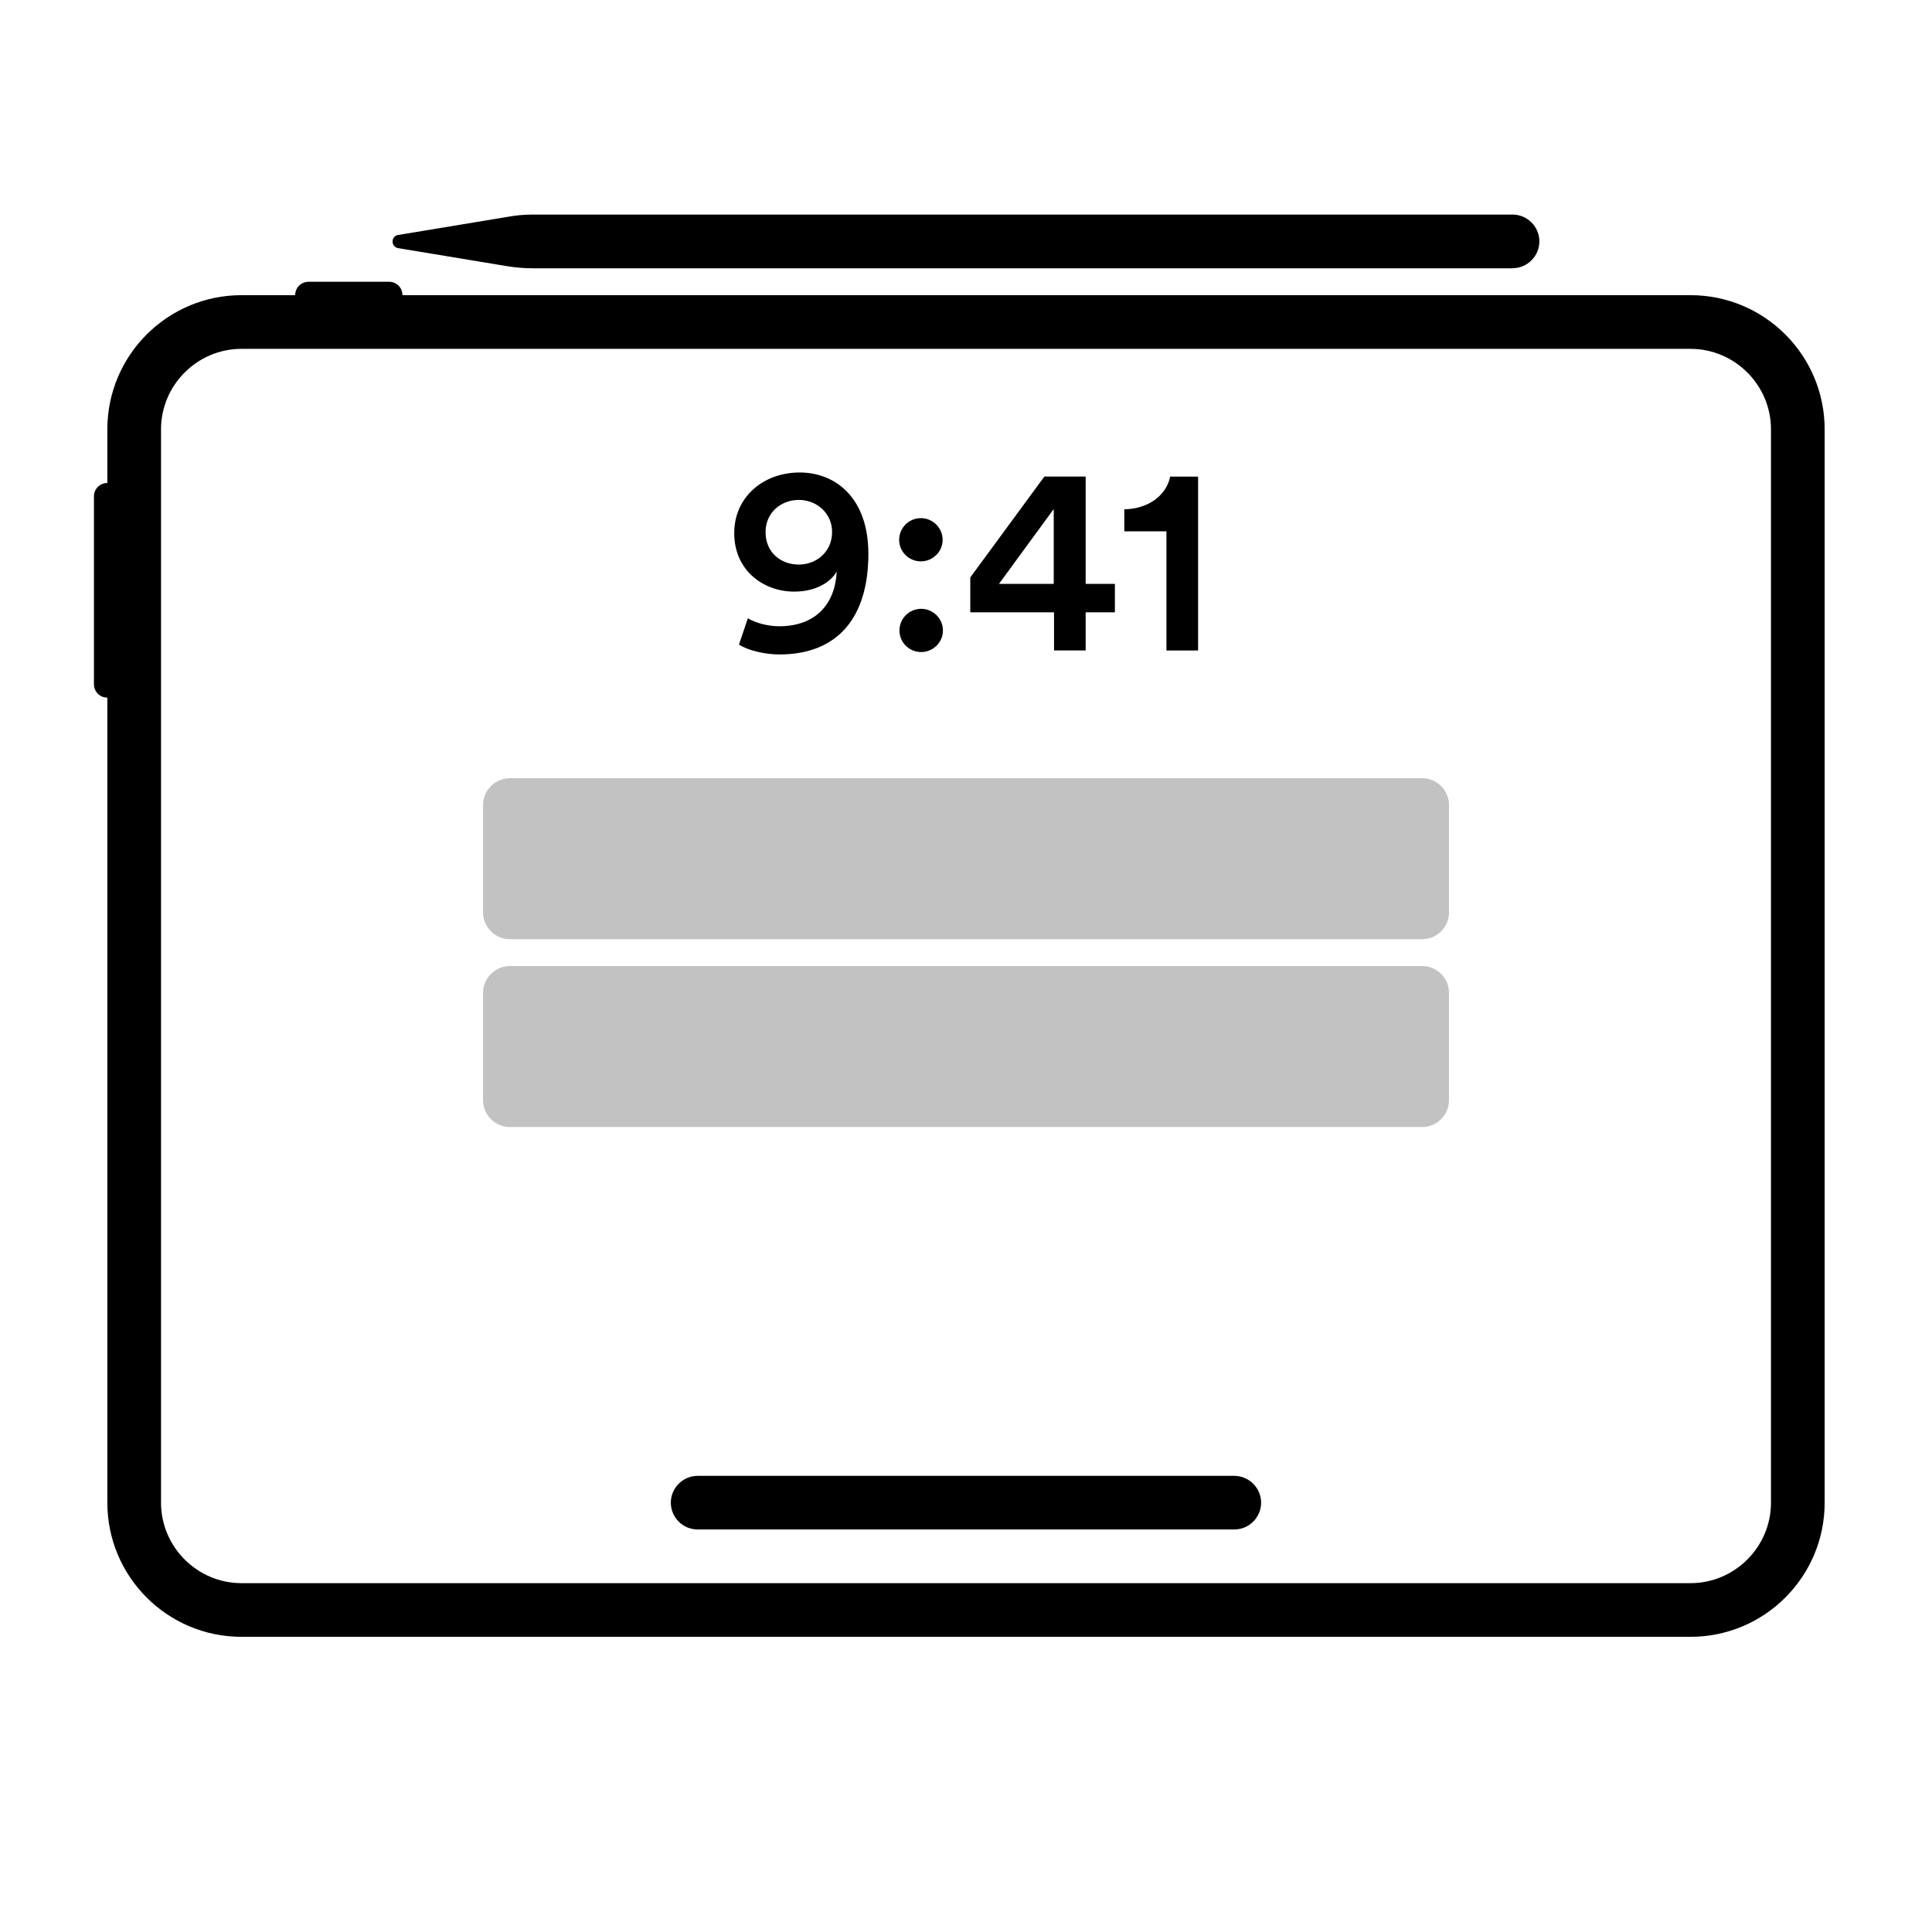<svg xmlns="http://www.w3.org/2000/svg" width="32" height="32" viewBox="0 0 32 32"><title>ipads-tablets-xl</title><path d="M28 27.111h-24c-1.227 0-2.222-0.996-2.222-2.222v-17.778c0-1.227 0.996-2.222 2.222-2.222h24c1.227 0 2.222 0.996 2.222 2.222v17.778c0 1.227-0.996 2.222-2.222 2.222zM4 5.778c-0.733 0-1.333 0.6-1.333 1.333v17.778c0 0.733 0.6 1.333 1.333 1.333h24c0.733 0 1.333-0.6 1.333-1.333v-17.778c0-0.733-0.6-1.333-1.333-1.333h-24z"></path><path d="M20.444 25.333h-8.889c-0.244 0-0.444-0.2-0.444-0.444s0.2-0.444 0.444-0.444h8.889c0.244 0 0.444 0.2 0.444 0.444s-0.2 0.444-0.444 0.444z"></path><path d="M12.387 10.24c0.111 0.071 0.324 0.133 0.516 0.133 0.604 0 0.929-0.364 0.956-0.907-0.107 0.187-0.36 0.333-0.702 0.333-0.52 0-0.996-0.356-0.996-0.969 0-0.596 0.48-1.004 1.084-1.004 0.6 0 1.138 0.427 1.138 1.347 0 1.044-0.498 1.667-1.476 1.667-0.236 0-0.52-0.067-0.667-0.164l0.147-0.436zM13.231 8.28c-0.293 0-0.551 0.209-0.551 0.533 0 0.338 0.253 0.538 0.551 0.538 0.289 0 0.551-0.209 0.551-0.538 0-0.32-0.262-0.533-0.551-0.533z"></path><path d="M15.253 8.582c0.196 0 0.36 0.16 0.36 0.36 0 0.196-0.164 0.356-0.36 0.356-0.2 0-0.36-0.16-0.36-0.356 0-0.2 0.16-0.36 0.36-0.36zM15.258 10.084c0.196 0 0.36 0.16 0.36 0.36 0 0.196-0.164 0.356-0.36 0.356-0.2 0-0.36-0.16-0.36-0.356 0-0.2 0.16-0.36 0.36-0.36z"></path><path d="M16.071 9.564l1.227-1.671h0.684v1.778h0.484v0.471h-0.484v0.631h-0.524v-0.631h-1.387v-0.578zM17.453 8.431l-0.907 1.24h0.907v-1.24z"></path><path d="M19.32 10.773v-1.973h-0.698v-0.364c0.413-0.009 0.698-0.24 0.76-0.542h0.462v2.88h-0.524z"></path><path d="M25.053 4.444h-16.231c-0.142 0-0.284-0.013-0.427-0.036l-1.8-0.298c-0.124-0.022-0.124-0.2 0-0.218l1.8-0.298c0.142-0.027 0.284-0.040 0.427-0.040h16.231c0.244 0 0.444 0.2 0.444 0.444v0c0 0.244-0.2 0.444-0.444 0.444z"></path><path d="M6.444 5.111h-1.333c-0.124 0-0.222-0.098-0.222-0.222v0c0-0.124 0.098-0.222 0.222-0.222h1.333c0.124 0 0.222 0.098 0.222 0.222v0c0 0.124-0.098 0.222-0.222 0.222z"></path><path d="M2 8.222v3.111c0 0.124-0.098 0.222-0.222 0.222v0c-0.124 0-0.222-0.098-0.222-0.222v-3.111c0-0.124 0.098-0.222 0.222-0.222v0c0.124 0 0.222 0.098 0.222 0.222z"></path><path opacity="0.24" d="M23.556 15.556h-15.111c-0.244 0-0.444-0.2-0.444-0.444v-1.778c0-0.244 0.2-0.444 0.444-0.444h15.111c0.244 0 0.444 0.2 0.444 0.444v1.778c0 0.244-0.2 0.444-0.444 0.444z"></path><path opacity="0.24" d="M23.556 18.667h-15.111c-0.244 0-0.444-0.2-0.444-0.444v-1.778c0-0.244 0.2-0.444 0.444-0.444h15.111c0.244 0 0.444 0.2 0.444 0.444v1.778c0 0.244-0.2 0.444-0.444 0.444z"></path></svg>